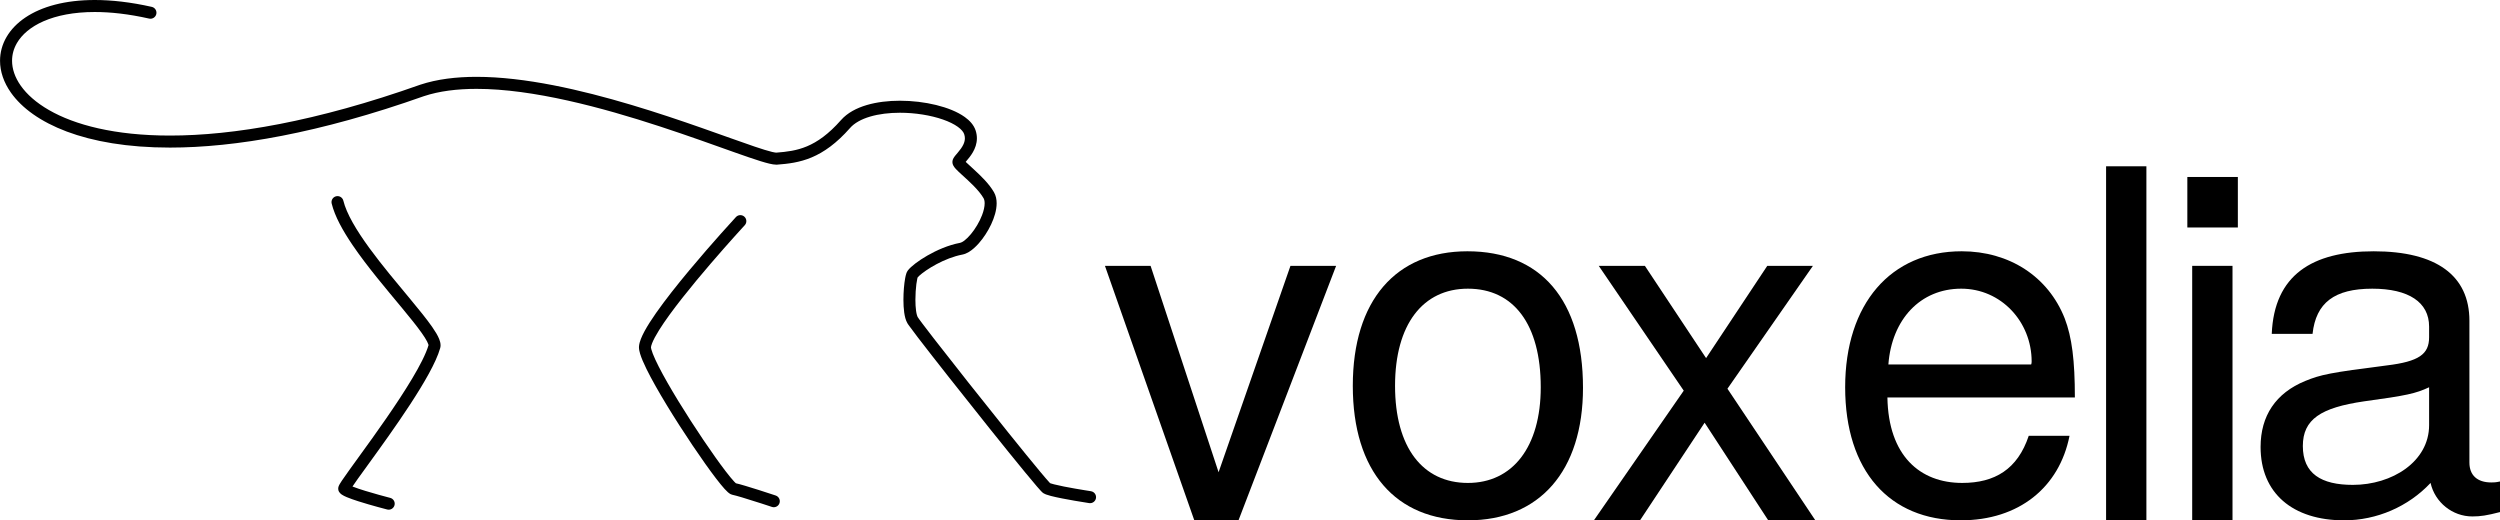 <?xml version="1.0" encoding="UTF-8" standalone="no"?>
<!-- Created with Inkscape (http://www.inkscape.org/) -->

<svg
   xmlns:dc="http://purl.org/dc/elements/1.1/"
   xmlns:cc="http://creativecommons.org/ns#"
   xmlns:rdf="http://www.w3.org/1999/02/22-rdf-syntax-ns#"
   xmlns:svg="http://www.w3.org/2000/svg"
   xmlns="http://www.w3.org/2000/svg"
   xmlns:sodipodi="http://sodipodi.sourceforge.net/DTD/sodipodi-0.dtd"
   xmlns:inkscape="http://www.inkscape.org/namespaces/inkscape"
   width="329.463"
   height="68.571"
   id="svg2998"
   version="1.1"
   inkscape:version="0.48.4 r9939"
   sodipodi:docname="voxelia.svg">
  <defs
     id="defs3000" />
  <sodipodi:namedview
     id="base"
     pagecolor="#ffffff"
     bordercolor="#666666"
     borderopacity="1.0"
     inkscape:pageopacity="0.0"
     inkscape:pageshadow="2"
     inkscape:zoom="1.979899"
     inkscape:cx="163.05132"
     inkscape:cy="52.552547"
     inkscape:document-units="px"
     inkscape:current-layer="layer1"
     showgrid="false"
     inkscape:window-width="1920"
     inkscape:window-height="1056"
     inkscape:window-x="0"
     inkscape:window-y="24"
     inkscape:window-maximized="1"
     fit-margin-top="0"
     fit-margin-left="0"
     fit-margin-right="0"
     fit-margin-bottom="0" />
  <g
     inkscape:label="Calque 1"
     inkscape:groupmode="layer"
     id="layer1"
     transform="translate(-192.155,-455.92)">
    <path
       id="path3924"
       style="fill:#000000;fill-opacity:1;fill-rule:nonzero;stroke:none"
       d="m 235.864,482.744 c 0.422,1.701 1.453,3.548 2.746,5.461 1.941,2.862 4.494,5.849 6.552,8.336 1.028,1.242 1.933,2.36 2.562,3.25 0.315,0.444 0.56,0.832 0.714,1.131 0.077,0.149 0.13,0.275 0.16,0.366 l 0.029,0.105 0.004,0.026 4.2e-4,0.005 0.221,0 -0.211,-0.059 -0.01,0.059 0.221,0 -0.211,-0.059 0.002,-0.005 -0.002,0.005 c -0.158,0.561 -0.461,1.288 -0.872,2.106 -1.438,2.876 -4.168,6.863 -6.529,10.167 -1.181,1.655 -2.271,3.142 -3.07,4.255 -0.4,0.557 -0.727,1.019 -0.962,1.371 -0.118,0.176 -0.212,0.324 -0.287,0.455 -0.038,0.067 -0.071,0.128 -0.104,0.202 -0.017,0.038 -0.034,0.079 -0.051,0.136 -0.016,0.058 -0.038,0.127 -0.04,0.261 0.002,0.097 0.011,0.255 0.131,0.446 0.129,0.188 0.239,0.261 0.344,0.337 0.195,0.131 0.398,0.226 0.643,0.331 0.423,0.179 0.955,0.364 1.53,0.548 1.719,0.55 3.803,1.083 3.811,1.085 0.423,0.108 0.854,-0.147 0.963,-0.571 0.109,-0.424 -0.147,-0.855 -0.571,-0.963 0,0 -0.083,-0.022 -0.232,-0.061 -0.522,-0.137 -1.841,-0.488 -3.055,-0.863 -0.606,-0.186 -1.187,-0.38 -1.615,-0.547 -0.213,-0.083 -0.388,-0.161 -0.493,-0.217 -0.052,-0.028 -0.087,-0.05 -0.092,-0.054 l -0.031,0.043 0.034,-0.041 -0.003,-0.002 -0.031,0.043 0.034,-0.041 -0.293,0.36 0.386,-0.252 c -0.054,-0.08 -0.085,-0.1 -0.093,-0.108 l -0.293,0.36 0.386,-0.252 -0.641,0.418 0.766,0 c -0.002,-0.085 -0.009,-0.234 -0.125,-0.417 l -0.641,0.417 0.766,0 -0.673,0 0.641,0.211 c 0.008,-0.031 0.029,-0.076 0.032,-0.211 l -0.673,0 0.641,0.211 -0.29,-0.096 0.277,0.13 0.013,-0.034 -0.29,-0.096 0.277,0.13 c 0.004,-0.011 0.069,-0.127 0.166,-0.275 0.371,-0.574 1.219,-1.741 2.28,-3.205 1.595,-2.201 3.69,-5.1 5.515,-7.897 0.914,-1.399 1.76,-2.772 2.447,-4.028 0.687,-1.258 1.215,-2.39 1.492,-3.361 l -10e-4,0.005 0.002,-0.005 c 0.036,-0.129 0.05,-0.254 0.05,-0.372 -0.003,-0.305 -0.08,-0.564 -0.184,-0.828 -0.198,-0.489 -0.517,-1.006 -0.929,-1.601 -0.721,-1.033 -1.737,-2.279 -2.882,-3.66 -1.716,-2.069 -3.719,-4.436 -5.396,-6.736 -0.838,-1.15 -1.594,-2.283 -2.189,-3.343 -0.596,-1.06 -1.029,-2.05 -1.233,-2.888 -0.104,-0.425 -0.532,-0.684 -0.957,-0.581 -0.425,0.104 -0.684,0.532 -0.581,0.957 z m 58.516,38.476 c -0.002,-4.2e-4 -1.042,-0.348 -2.227,-0.725 -0.593,-0.188 -1.221,-0.385 -1.776,-0.549 -0.558,-0.166 -1.032,-0.298 -1.365,-0.367 l 4.2e-4,0 -0.112,0.541 0.25,-0.494 c -0.022,-0.011 -0.061,-0.03 -0.138,-0.047 l -0.112,0.541 0.25,-0.494 -0.136,0.268 0.157,-0.256 -0.021,-0.012 -0.136,0.268 0.157,-0.256 -0.028,0.045 0.031,-0.044 -0.003,-0.002 -0.028,0.045 0.031,-0.044 c -0.017,-0.009 -0.134,-0.109 -0.274,-0.261 -0.271,-0.287 -0.665,-0.765 -1.127,-1.368 -1.624,-2.118 -4.118,-5.797 -6.188,-9.179 -1.035,-1.691 -1.967,-3.311 -2.63,-4.617 -0.332,-0.652 -0.596,-1.227 -0.771,-1.679 -0.087,-0.226 -0.151,-0.421 -0.191,-0.572 -0.04,-0.149 -0.052,-0.259 -0.05,-0.281 l -4.2e-4,-4.2e-4 4.2e-4,-4.3e-4 c 0.008,-0.1 0.054,-0.288 0.146,-0.522 0.171,-0.444 0.496,-1.052 0.929,-1.744 1.521,-2.436 4.356,-5.915 6.794,-8.754 1.221,-1.422 2.344,-2.688 3.162,-3.599 0.409,-0.455 0.741,-0.821 0.971,-1.073 0.23,-0.252 0.356,-0.388 0.357,-0.389 0.297,-0.321 0.277,-0.822 -0.044,-1.118 -0.321,-0.297 -0.822,-0.277 -1.119,0.044 -0.005,0.006 -3.069,3.322 -6.185,7.063 -1.558,1.871 -3.129,3.847 -4.344,5.584 -0.608,0.869 -1.127,1.677 -1.516,2.396 -0.195,0.36 -0.357,0.698 -0.481,1.019 -0.124,0.321 -0.213,0.623 -0.245,0.936 l 0,-8.4e-4 0,4.2e-4 c -0.006,0.055 -0.008,0.108 -0.008,0.16 0.003,0.294 0.064,0.561 0.153,0.863 0.169,0.559 0.457,1.225 0.838,2.002 1.328,2.701 3.804,6.698 6.078,10.077 1.137,1.689 2.221,3.218 3.088,4.349 0.435,0.567 0.813,1.033 1.13,1.382 0.159,0.175 0.302,0.32 0.444,0.444 0.072,0.062 0.144,0.119 0.231,0.175 0.089,0.054 0.187,0.115 0.37,0.156 l 0,0 c 0.229,0.047 0.698,0.175 1.234,0.334 0.81,0.241 1.801,0.556 2.587,0.811 0.393,0.128 0.735,0.24 0.978,0.32 0.244,0.081 0.387,0.129 0.388,0.129 0.415,0.138 0.863,-0.086 1.002,-0.5 0.138,-0.415 -0.086,-0.863 -0.5,-1.002 m 41.541,-0.569 c -4.3e-4,0 -0.309,-0.047 -0.786,-0.125 -0.716,-0.116 -1.809,-0.3 -2.775,-0.492 -0.483,-0.096 -0.935,-0.194 -1.285,-0.284 -0.174,-0.044 -0.322,-0.087 -0.429,-0.122 -0.053,-0.018 -0.096,-0.034 -0.122,-0.045 l -0.026,-0.012 -0.002,-4.2e-4 -0.091,0.168 0.099,-0.164 -0.008,-0.005 -0.091,0.168 0.099,-0.164 -0.002,-0.002 0.003,0.002 -0.249,0.411 0.32,-0.361 c -0.002,-4.3e-4 -0.006,-0.01 -0.071,-0.05 l -0.249,0.411 0.32,-0.361 c -0.003,-0.002 -0.044,-0.042 -0.099,-0.1 -0.22,-0.232 -0.668,-0.753 -1.258,-1.46 -2.073,-2.484 -5.968,-7.339 -9.416,-11.695 -1.724,-2.178 -3.338,-4.233 -4.556,-5.805 -0.609,-0.786 -1.12,-1.452 -1.495,-1.95 -0.187,-0.249 -0.341,-0.456 -0.454,-0.613 -0.111,-0.154 -0.19,-0.271 -0.197,-0.286 -0.062,-0.092 -0.169,-0.421 -0.223,-0.838 -0.06,-0.419 -0.087,-0.934 -0.087,-1.459 0,-0.725 0.052,-1.476 0.126,-2.059 0.037,-0.291 0.081,-0.541 0.121,-0.713 0.019,-0.085 0.039,-0.151 0.051,-0.184 l 0.006,-0.017 0.001,-0.002 -0.35,-0.16 0.306,0.231 c 0.035,-0.049 0.042,-0.068 0.044,-0.071 l -0.35,-0.16 0.306,0.231 4.3e-4,-4.2e-4 c 0.028,-0.038 0.111,-0.131 0.23,-0.24 0.422,-0.391 1.279,-1.004 2.305,-1.548 1.029,-0.549 2.24,-1.04 3.392,-1.256 l 0.004,-4.2e-4 -0.004,4.2e-4 c 0.313,-0.06 0.593,-0.186 0.86,-0.346 0.464,-0.282 0.897,-0.678 1.311,-1.146 0.619,-0.703 1.189,-1.574 1.62,-2.487 0.427,-0.916 0.723,-1.866 0.727,-2.784 -4.2e-4,-0.501 -0.094,-1.007 -0.355,-1.461 l 0,0 c -0.652,-1.122 -1.697,-2.121 -2.571,-2.929 -0.436,-0.401 -0.831,-0.751 -1.095,-1.009 -0.131,-0.127 -0.231,-0.234 -0.273,-0.288 l -0.019,-0.026 -4.3e-4,-8.5e-4 -0.272,0.17 0.298,-0.116 -0.026,-0.055 -0.272,0.17 0.298,-0.116 -0.569,0.221 0.609,0 c -4.3e-4,-0.113 -0.025,-0.182 -0.039,-0.221 l -0.569,0.221 0.609,0 -0.686,0 0.684,0.051 0.002,-0.051 -0.686,0 0.684,0.051 -0.54,-0.04 0.497,0.221 c 0.01,-0.025 0.034,-0.077 0.043,-0.18 l -0.54,-0.04 0.497,0.221 -0.226,-0.1 0.216,0.121 0.01,-0.021 -0.226,-0.1 0.216,0.121 -0.016,-0.009 0.016,0.01 4.3e-4,-4.2e-4 -0.016,-0.009 0.016,0.01 c 0.007,-0.018 0.132,-0.176 0.295,-0.362 0.246,-0.288 0.585,-0.682 0.873,-1.181 0.287,-0.497 0.529,-1.118 0.529,-1.838 0,-0.336 -0.054,-0.689 -0.173,-1.044 l 0.006,0.018 -0.006,-0.018 c -0.245,-0.721 -0.771,-1.285 -1.42,-1.754 -0.981,-0.701 -2.295,-1.22 -3.779,-1.586 -1.484,-0.363 -3.135,-0.564 -4.77,-0.564 -1.52,4.2e-4 -3.026,0.173 -4.371,0.569 -1.342,0.398 -2.54,1.019 -3.39,1.977 l -4.2e-4,4.2e-4 c -1.666,1.888 -3.124,2.887 -4.484,3.461 -1.361,0.573 -2.656,0.728 -4.04,0.834 l -10e-4,0 -0.009,4.2e-4 c -0.053,0.002 -0.264,-0.024 -0.544,-0.091 -0.533,-0.125 -1.343,-0.377 -2.35,-0.719 -3.537,-1.198 -9.532,-3.491 -16.205,-5.483 -6.678,-1.991 -14.034,-3.693 -20.403,-3.696 -2.682,4.2e-4 -5.194,0.302 -7.414,1.036 l -0.008,0.003 -0.008,0.003 c -13.731,4.87 -24.656,6.698 -32.965,6.698 -7.287,0.002 -12.559,-1.409 -15.95,-3.361 -1.697,-0.975 -2.922,-2.081 -3.713,-3.2 -0.792,-1.12 -1.152,-2.242 -1.153,-3.298 4.2e-4,-0.816 0.214,-1.6 0.646,-2.342 0.648,-1.109 1.809,-2.128 3.52,-2.874 1.709,-0.745 3.963,-1.209 6.734,-1.208 2.097,0 4.49,0.264 7.164,0.867 0.426,0.096 0.85,-0.172 0.946,-0.598 0.096,-0.426 -0.172,-0.85 -0.598,-0.946 -2.774,-0.624 -5.281,-0.905 -7.512,-0.905 -3.928,0.002 -7.003,0.868 -9.148,2.308 -1.07,0.72 -1.906,1.587 -2.474,2.558 -0.568,0.97 -0.864,2.044 -0.863,3.141 -4.2e-4,1.423 0.493,2.872 1.444,4.214 1.429,2.015 3.873,3.811 7.347,5.116 3.476,1.303 7.991,2.113 13.608,2.113 8.541,-8.4e-4 19.631,-1.874 33.494,-6.789 l -0.264,-0.746 0.249,0.752 c 2.002,-0.663 4.353,-0.956 6.916,-0.956 7.427,-0.005 16.578,2.466 24.181,4.956 3.804,1.243 7.223,2.489 9.873,3.427 1.326,0.47 2.457,0.862 3.359,1.142 0.451,0.14 0.844,0.252 1.184,0.331 0.343,0.079 0.62,0.131 0.906,0.134 l 0.132,-0.005 -10e-4,4.2e-4 c 1.419,-0.109 2.929,-0.278 4.533,-0.954 1.605,-0.674 3.275,-1.849 5.057,-3.873 l -0.002,0.002 8.4e-4,-0.002 c 0.568,-0.648 1.494,-1.166 2.651,-1.506 1.154,-0.341 2.524,-0.505 3.923,-0.505 2.005,-0.002 4.075,0.336 5.67,0.894 0.797,0.277 1.474,0.611 1.956,0.959 0.488,0.348 0.757,0.7 0.843,0.971 l 0.006,0.018 -0.006,-0.018 c 0.065,0.196 0.091,0.373 0.091,0.542 -4.3e-4,0.268 -0.067,0.526 -0.183,0.785 -0.173,0.388 -0.463,0.764 -0.738,1.086 -0.138,0.163 -0.27,0.311 -0.392,0.467 -0.061,0.079 -0.12,0.159 -0.179,0.263 -0.056,0.105 -0.126,0.232 -0.148,0.46 l -0.003,0.067 c 0.005,0.233 0.071,0.367 0.123,0.473 0.106,0.194 0.214,0.314 0.339,0.453 0.218,0.235 0.493,0.487 0.81,0.776 0.473,0.43 1.034,0.934 1.552,1.466 0.518,0.53 0.99,1.094 1.28,1.6 l 0,-4.2e-4 c 0.084,0.144 0.144,0.367 0.144,0.672 0.002,0.422 -0.119,0.98 -0.343,1.561 -0.331,0.872 -0.885,1.798 -1.464,2.494 -0.289,0.349 -0.584,0.64 -0.843,0.84 -0.258,0.202 -0.484,0.3 -0.576,0.313 l -0.003,4.2e-4 0.003,-4.2e-4 c -1.57,0.298 -3.089,0.973 -4.316,1.675 -0.613,0.352 -1.152,0.711 -1.586,1.043 -0.217,0.166 -0.409,0.325 -0.574,0.477 -0.165,0.153 -0.303,0.294 -0.422,0.451 l 0.002,-0.003 -0.002,0.003 c -0.111,0.153 -0.149,0.261 -0.192,0.375 -0.068,0.196 -0.116,0.404 -0.161,0.651 -0.134,0.733 -0.226,1.783 -0.227,2.833 4.3e-4,0.58 0.029,1.156 0.103,1.681 0.079,0.527 0.182,0.995 0.429,1.423 0.043,0.072 0.086,0.137 0.145,0.221 0.221,0.316 0.636,0.87 1.214,1.624 2.016,2.632 5.961,7.634 9.481,12.03 1.76,2.198 3.412,4.242 4.664,5.763 0.626,0.761 1.152,1.39 1.545,1.846 0.197,0.229 0.359,0.413 0.49,0.554 0.066,0.071 0.123,0.13 0.178,0.184 l 0.088,0.081 c 0.034,0.028 0.067,0.058 0.141,0.103 l 0.002,10e-4 -0.002,-10e-4 c 0.11,0.066 0.204,0.105 0.305,0.145 0.188,0.071 0.398,0.133 0.643,0.197 0.848,0.221 2.094,0.452 3.148,0.634 1.052,0.182 1.899,0.31 1.903,0.311 0.432,0.066 0.835,-0.232 0.901,-0.664 0.065,-0.432 -0.232,-0.835 -0.664,-0.901"
       inkscape:connector-curvature="0" />
    <g
       style="font-size:64px;font-style:normal;font-variant:normal;font-weight:normal;font-stretch:normal;line-height:125%;letter-spacing:0px;word-spacing:0px;fill:#000000;fill-opacity:1;stroke:none;font-family:TeX Gyre Heros;-inkscape-font-specification:TeX Gyre Heros"
       id="text3015"
       transform="translate(17.173,169.32)">
      <path
         d="m 504.446,354.083 0,-4.032 c -0.576,0.128 -0.832,0.128 -1.152,0.128 -1.856,0 -2.88,-0.96 -2.88,-2.624 l 0,-18.688 c 0,-5.952 -4.352,-9.152 -12.608,-9.152 -8.128,0 -13.12,3.136 -13.44,10.88 l 5.376,0 c 0.448,-4.096 2.88,-5.952 7.872,-5.952 4.8,0 7.488,1.792 7.488,4.992 l 0,1.408 c 0,2.24 -1.344,3.2 -5.568,3.712 -7.552,0.96 -8.704,1.216 -10.752,2.048 -3.904,1.6 -5.888,4.608 -5.888,8.704 0,6.08 4.224,9.664 11.008,9.664 4.288,0 8.448,-1.792 11.392,-4.928 0.576,2.56 2.88,4.416 5.504,4.416 1.088,0 1.92,-0.128 3.648,-0.576 m -9.344,-11.456 c 0,4.8 -4.864,7.872 -10.048,7.872 -4.16,0 -6.592,-1.472 -6.592,-5.12 0,-3.52 2.368,-5.056 8.064,-5.888 5.632,-0.768 6.784,-1.024 8.576,-1.856 l 0,4.992"
         id="path3032"
         inkscape:connector-curvature="0" />
    </g>
    <g
       style="font-size:64px;font-style:normal;font-variant:normal;font-weight:normal;font-stretch:normal;line-height:125%;letter-spacing:0px;word-spacing:0px;fill:#000000;fill-opacity:1;stroke:none;font-family:TeX Gyre Heros;-inkscape-font-specification:TeX Gyre Heros"
       id="text3015-1"
       transform="translate(26.679,169.32)">
      <path
         d="m 438.913,338.979 c 0,-4.864 -0.384,-7.936 -1.344,-10.432 -2.176,-5.504 -7.296,-8.832 -13.568,-8.832 -9.344,0 -15.36,6.912 -15.36,17.92 0,11.008 5.824,17.536 15.232,17.536 7.68,0 12.992,-4.352 14.336,-11.136 l -5.376,0 c -1.472,4.416 -4.48,6.208 -8.768,6.208 -5.568,0 -9.728,-3.584 -9.856,-11.264 l 24.704,0 m -5.696,-4.736 c 0,0 0,0.256 -0.064,0.384 l -18.816,0 c 0.448,-5.952 4.224,-9.984 9.6,-9.984 5.248,0 9.28,4.352 9.28,9.6"
         id="path3026-2"
         inkscape:connector-curvature="0" />
    </g>
    <g
       style="font-size:64px;font-style:normal;font-variant:normal;font-weight:normal;font-stretch:normal;line-height:125%;letter-spacing:0px;word-spacing:0px;fill:#000000;fill-opacity:1;stroke:none;font-family:TeX Gyre Heros;-inkscape-font-specification:TeX Gyre Heros"
       id="text3015-4"
       transform="translate(25.163,170.28)">
      <path
         d="m 406.228,354.211 -11.584,-17.344 11.264,-16.192 -6.016,0 -8.064,12.16 -8.064,-12.16 -6.08,0 11.2,16.448 -11.84,17.088 6.08,0 8.512,-12.864 8.384,12.864 6.208,0"
         id="path3024-7"
         inkscape:connector-curvature="0" />
    </g>
    <g
       style="font-size:64px;font-style:normal;font-variant:normal;font-weight:normal;font-stretch:normal;line-height:125%;letter-spacing:0px;word-spacing:0px;fill:#000000;fill-opacity:1;stroke:none;font-family:TeX Gyre Heros;-inkscape-font-specification:TeX Gyre Heros"
       id="text3015-9"
       transform="translate(26.174,170.28)">
      <path
         d="m 342.06,320.675 -6.016,0 -9.472,27.2 -8.96,-27.2 -6.016,0 11.776,33.536 5.824,0 12.864,-33.536"
         id="path3020-2"
         inkscape:connector-curvature="0" />
    </g>
    <g
       style="font-size:64px;font-style:normal;font-variant:normal;font-weight:normal;font-stretch:normal;line-height:125%;letter-spacing:0px;word-spacing:0px;fill:#000000;fill-opacity:1;stroke:none;font-family:TeX Gyre Heros;-inkscape-font-specification:TeX Gyre Heros"
       id="text3015-92"
       transform="translate(26.174,169.32)">
      <path
         d="m 374.596,337.699 c 0,-11.584 -5.568,-17.984 -15.232,-17.984 -9.408,0 -15.104,6.464 -15.104,17.728 0,11.264 5.632,17.728 15.168,17.728 9.408,0 15.168,-6.464 15.168,-17.472 m -5.568,-0.064 c 0,7.872 -3.712,12.608 -9.6,12.608 -5.952,0 -9.6,-4.672 -9.6,-12.8 0,-8.064 3.648,-12.8 9.6,-12.8 6.016,0 9.6,4.672 9.6,12.992"
         id="path3022-3"
         inkscape:connector-curvature="0" />
    </g>
    <g
       style="font-size:64px;font-style:normal;font-variant:normal;font-weight:normal;font-stretch:normal;line-height:125%;letter-spacing:0px;word-spacing:0px;fill:#000000;fill-opacity:1;stroke:none;font-family:TeX Gyre Heros;-inkscape-font-specification:TeX Gyre Heros"
       id="text3015-0"
       transform="translate(20.618,170.28)">
      <path
         d="m 465.748,354.211 0,-33.536 -5.312,0 0,33.536 5.312,0 m 0.704,-38.592 0,-6.656 -6.656,0 0,6.656 6.656,0"
         id="path3030-5"
         inkscape:connector-curvature="0" />
    </g>
    <g
       style="font-size:64px;font-style:normal;font-variant:normal;font-weight:normal;font-stretch:normal;line-height:125%;letter-spacing:0px;word-spacing:0px;fill:#000000;fill-opacity:1;stroke:none;font-family:TeX Gyre Heros;-inkscape-font-specification:TeX Gyre Heros"
       id="text3015-7"
       transform="translate(23.648,170.28)">
      <path
         d="m 451.37,354.211 0,-46.656 -5.312,0 0,46.656 5.312,0"
         id="path3028-37"
         inkscape:connector-curvature="0" />
    </g>
  </g>
</svg>
